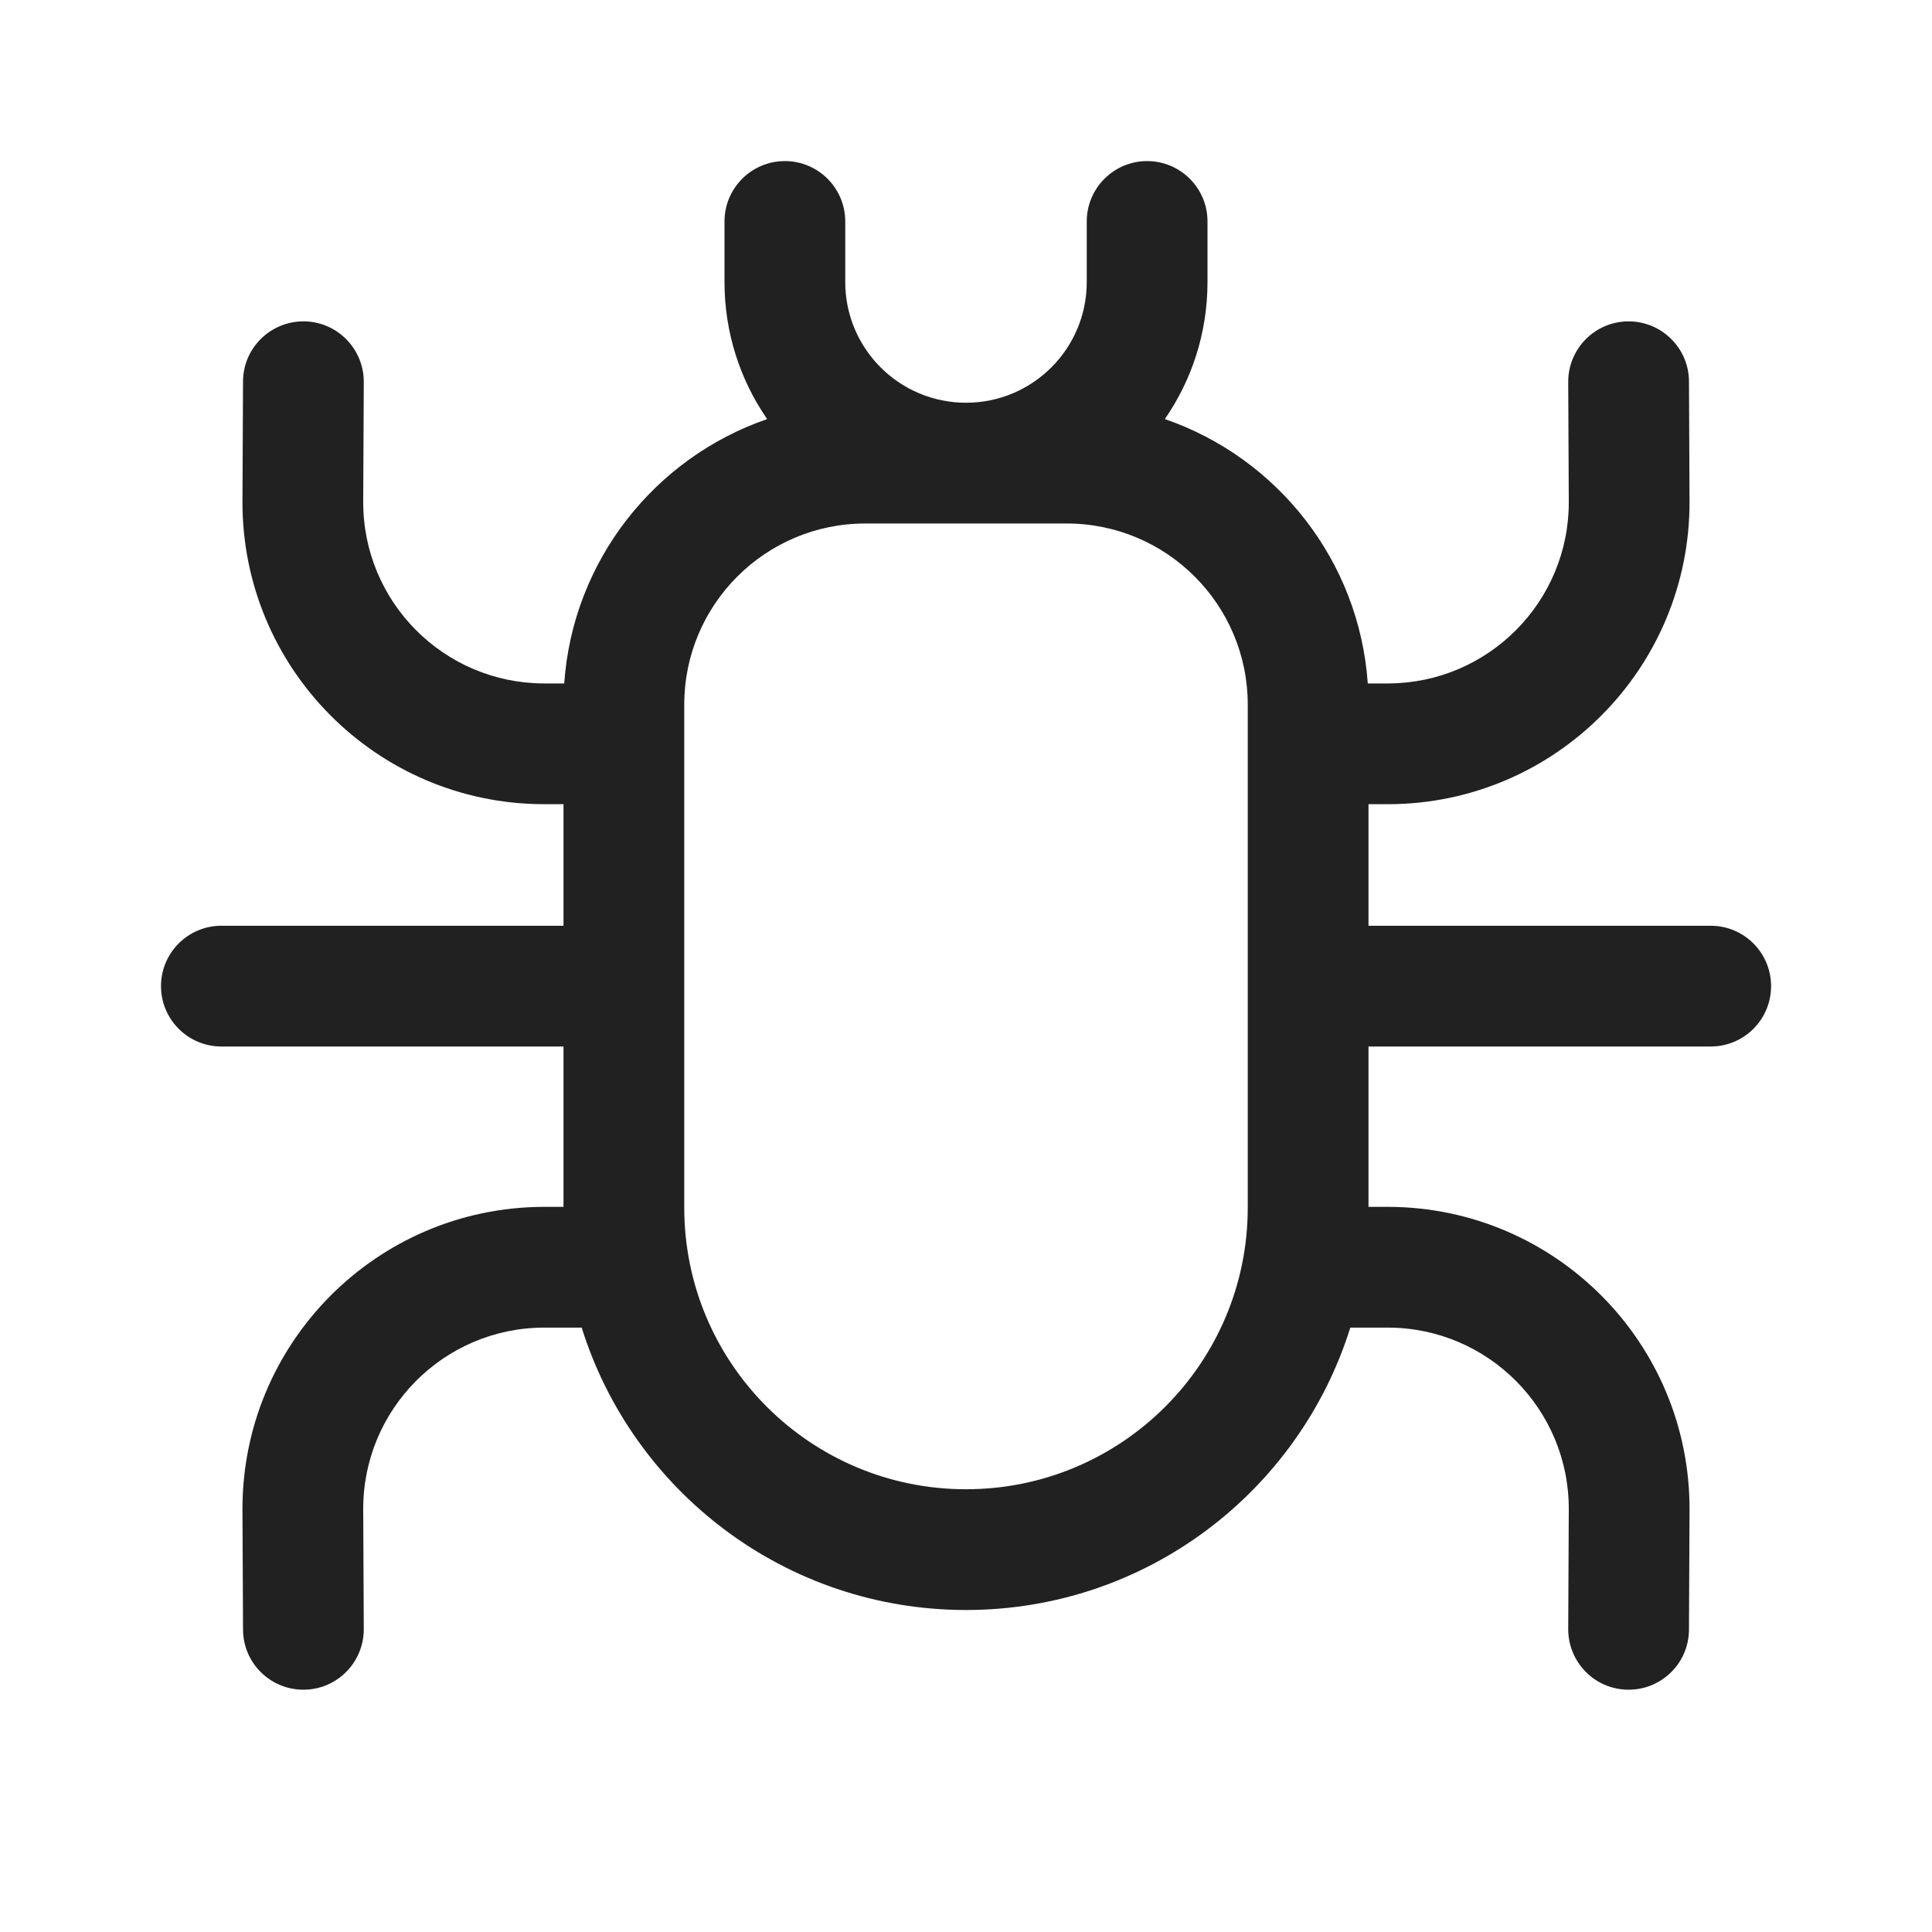 <svg width="24px" height="24px" viewBox="0 0 24 24" fill="none" xmlns="http://www.w3.org/2000/svg">
<path d="M10.5 2.751C10.5 2.337 10.164 2.001 9.75 2.001C9.336 2.001 9 2.337 9 2.751V3.503C9 4.136 9.196 4.723 9.53 5.206C8.137 5.685 7.115 6.962 7.009 8.49H6.762L6.753 8.49C5.511 8.485 4.507 7.474 4.512 6.231L4.519 4.745C4.52 4.331 4.186 3.994 3.772 3.992C3.358 3.991 3.02 4.325 3.019 4.739L3.012 6.225C3.004 8.296 4.676 9.982 6.747 9.99L6.762 9.99H7V11.5H2.75C2.336 11.5 2 11.836 2 12.25C2 12.664 2.336 13 2.75 13H7V14.992H6.762L6.747 14.992C4.676 15.001 3.004 16.687 3.012 18.758L3.019 20.243C3.02 20.658 3.358 20.992 3.772 20.99C4.186 20.989 4.52 20.651 4.519 20.237L4.512 18.752C4.507 17.509 5.511 16.497 6.753 16.492L6.762 16.492H7.226C7.861 18.525 9.758 20 12 20C14.242 20 16.139 18.525 16.774 16.492H17.238L17.247 16.492C18.489 16.497 19.493 17.509 19.488 18.752L19.481 20.237C19.48 20.651 19.814 20.989 20.228 20.99C20.642 20.992 20.98 20.658 20.981 20.243L20.988 18.758C20.996 16.687 19.324 15.001 17.253 14.992L17.238 14.992H17V13H21.251C21.666 13 22.001 12.664 22.001 12.25C22.001 11.836 21.666 11.5 21.251 11.5H17V9.99H17.238L17.253 9.99C19.324 9.982 20.996 8.296 20.988 6.225L20.981 4.739C20.98 4.325 20.642 3.991 20.228 3.992C19.814 3.994 19.48 4.331 19.481 4.745L19.488 6.231C19.493 7.474 18.489 8.485 17.247 8.49L17.238 8.49H16.991C16.885 6.962 15.863 5.685 14.47 5.206C14.804 4.723 15 4.136 15 3.503V2.751C15 2.337 14.664 2.001 14.25 2.001C13.836 2.001 13.5 2.337 13.5 2.751V3.503C13.5 4.332 12.828 5.003 12 5.003C11.172 5.003 10.5 4.332 10.5 3.503V2.751ZM8.5 8.753C8.5 7.511 9.507 6.503 10.75 6.503H13.25C14.493 6.503 15.5 7.511 15.5 8.753V15.001C15.5 16.933 13.933 18.5 12 18.5C10.067 18.5 8.5 16.933 8.5 15.001V8.753Z" fill="#212121"/>
</svg>
